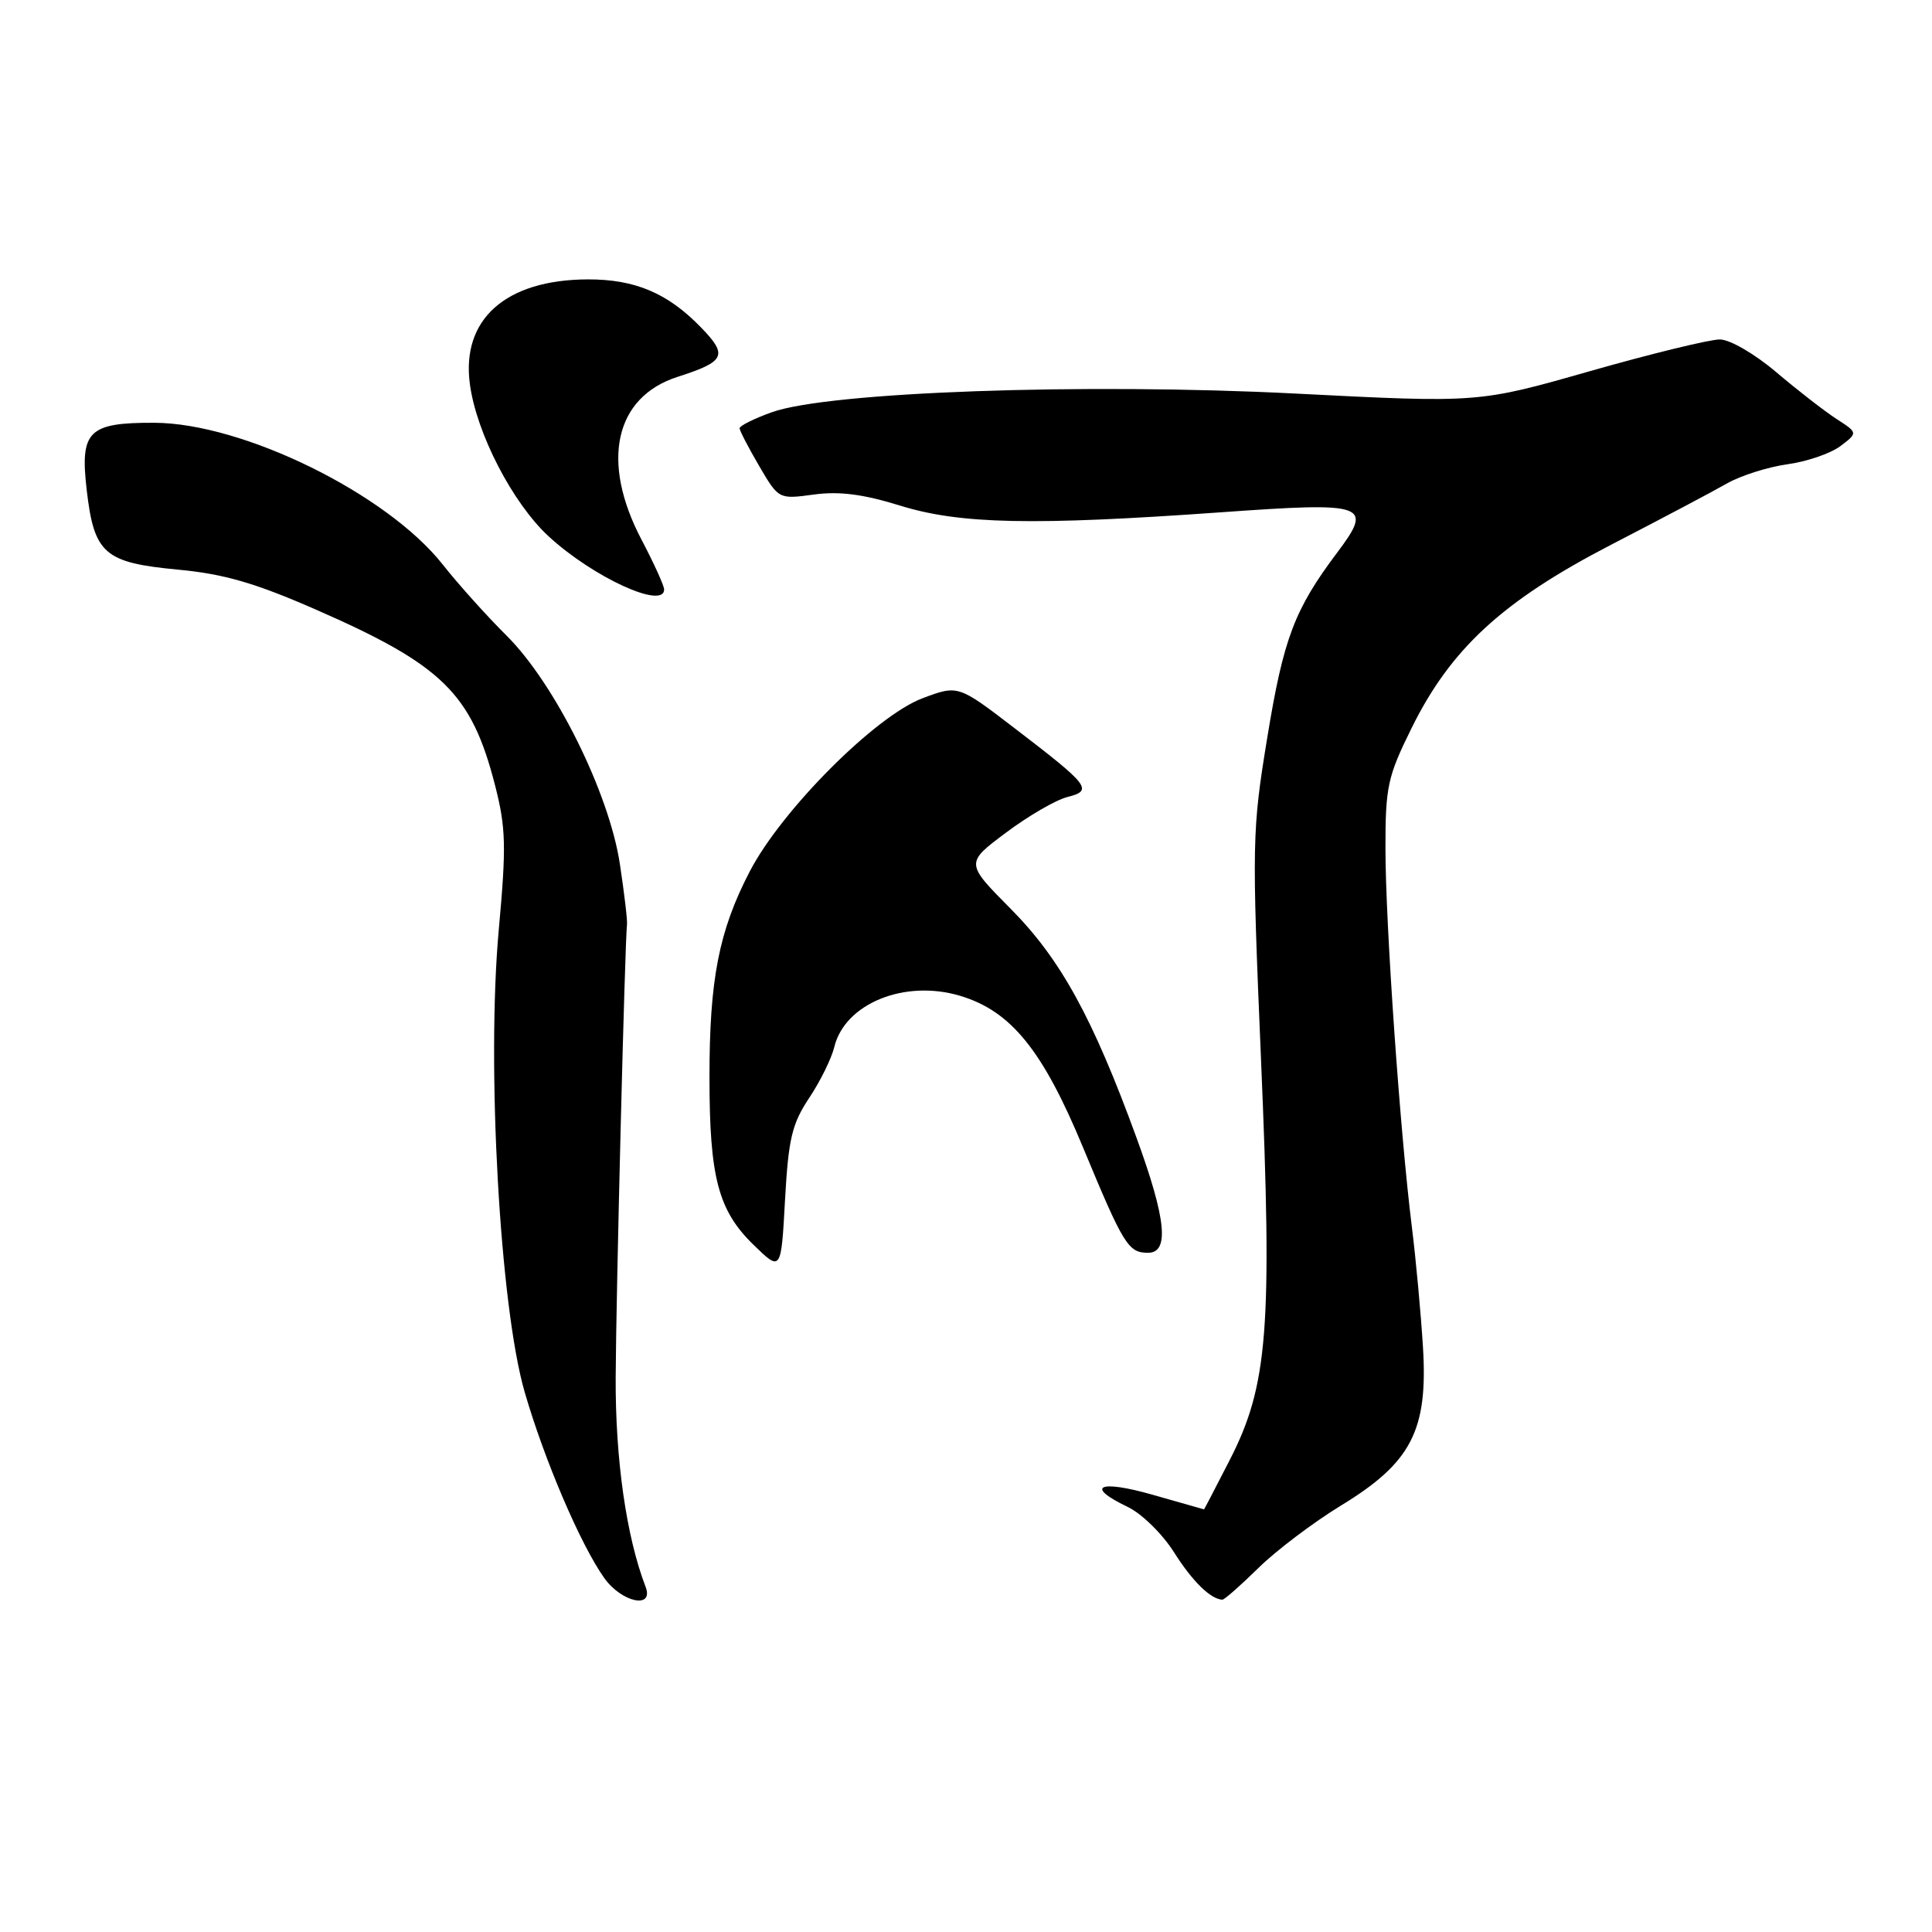 <?xml version="1.0" encoding="UTF-8" standalone="no"?>
<!DOCTYPE svg PUBLIC "-//W3C//DTD SVG 1.1//EN" "http://www.w3.org/Graphics/SVG/1.1/DTD/svg11.dtd" >
<svg xmlns="http://www.w3.org/2000/svg" xmlns:xlink="http://www.w3.org/1999/xlink" version="1.1" viewBox="0 0 256 256">
 <g >
 <path fill="currentColor"
d=" M 85.54 210.25 C 82.99 203.61 81.53 193.38 81.58 182.50 C 81.63 171.67 82.80 124.94 83.08 122.50 C 83.15 121.95 82.72 118.35 82.14 114.50 C 80.72 105.08 73.55 90.62 67.14 84.24 C 64.51 81.63 60.70 77.39 58.67 74.81 C 51.26 65.42 32.21 56.06 20.44 56.02 C 11.70 55.99 10.58 57.11 11.49 64.93 C 12.47 73.39 13.82 74.56 23.59 75.48 C 29.68 76.05 33.79 77.24 41.87 80.78 C 58.64 88.12 62.47 91.88 65.59 104.03 C 67.04 109.69 67.10 112.10 66.09 123.20 C 64.45 141.21 66.24 173.14 69.52 184.45 C 72.13 193.47 76.95 204.72 80.07 209.10 C 82.38 212.34 86.69 213.25 85.54 210.25 Z  M 166.74 207.77 C 169.11 205.44 174.05 201.71 177.72 199.47 C 187.01 193.81 189.23 189.52 188.55 178.50 C 188.28 174.10 187.62 166.90 187.07 162.50 C 185.51 149.98 183.59 122.42 183.58 112.50 C 183.57 104.25 183.86 102.92 187.03 96.50 C 192.23 85.95 199.11 79.62 213.50 72.17 C 220.10 68.76 227.00 65.11 228.83 64.06 C 230.66 63.02 234.26 61.88 236.83 61.52 C 239.40 61.17 242.56 60.09 243.85 59.12 C 246.19 57.35 246.19 57.35 243.34 55.51 C 241.78 54.50 238.20 51.72 235.39 49.34 C 232.52 46.90 229.24 44.99 227.89 44.98 C 226.58 44.97 218.85 46.85 210.71 49.17 C 195.93 53.39 195.93 53.39 171.67 52.15 C 143.63 50.72 109.72 51.93 102.25 54.63 C 99.91 55.47 98.00 56.43 98.00 56.74 C 98.00 57.06 99.17 59.31 100.59 61.74 C 103.18 66.16 103.18 66.16 107.84 65.53 C 111.21 65.07 114.38 65.48 119.28 67.00 C 127.23 69.46 136.86 69.66 161.81 67.88 C 181.14 66.50 182.01 66.80 177.17 73.24 C 171.52 80.76 170.07 84.60 167.93 97.68 C 165.90 110.07 165.87 111.51 167.09 140.37 C 168.61 176.06 168.02 183.56 162.94 193.47 C 161.10 197.06 159.57 200.00 159.54 200.00 C 159.52 200.00 156.46 199.13 152.75 198.07 C 145.62 196.03 143.69 196.93 149.38 199.65 C 151.26 200.54 154.01 203.23 155.56 205.68 C 157.99 209.52 160.37 211.87 161.96 211.97 C 162.22 211.99 164.37 210.10 166.74 207.77 Z  M 107.21 145.50 C 108.68 143.30 110.18 140.26 110.55 138.73 C 111.95 132.97 119.87 129.75 127.22 131.95 C 133.96 133.97 138.15 139.13 143.49 152.00 C 148.88 164.99 149.50 166.00 152.12 166.00 C 154.97 166.00 154.53 161.54 150.61 150.80 C 144.80 134.86 140.53 127.09 133.95 120.45 C 127.91 114.36 127.91 114.36 133.30 110.33 C 136.26 108.11 139.92 105.99 141.43 105.61 C 144.88 104.74 144.39 104.11 134.45 96.50 C 126.95 90.75 126.95 90.75 122.22 92.53 C 115.97 94.90 103.54 107.37 99.33 115.50 C 95.25 123.37 94.00 129.79 94.01 142.80 C 94.01 156.01 95.17 160.40 99.85 164.95 C 103.50 168.50 103.50 168.50 104.02 159.00 C 104.47 150.89 104.94 148.92 107.21 145.50 Z  M 88.00 78.10 C 88.00 77.61 86.65 74.64 85.00 71.50 C 79.56 61.16 81.45 52.62 89.77 49.94 C 96.12 47.90 96.49 47.10 92.88 43.38 C 88.47 38.83 84.14 37.00 77.85 37.02 C 67.00 37.07 61.11 42.31 62.26 50.89 C 63.13 57.41 67.93 66.68 72.70 71.07 C 78.56 76.48 88.00 80.81 88.00 78.10 Z "/>
</g>
</svg>